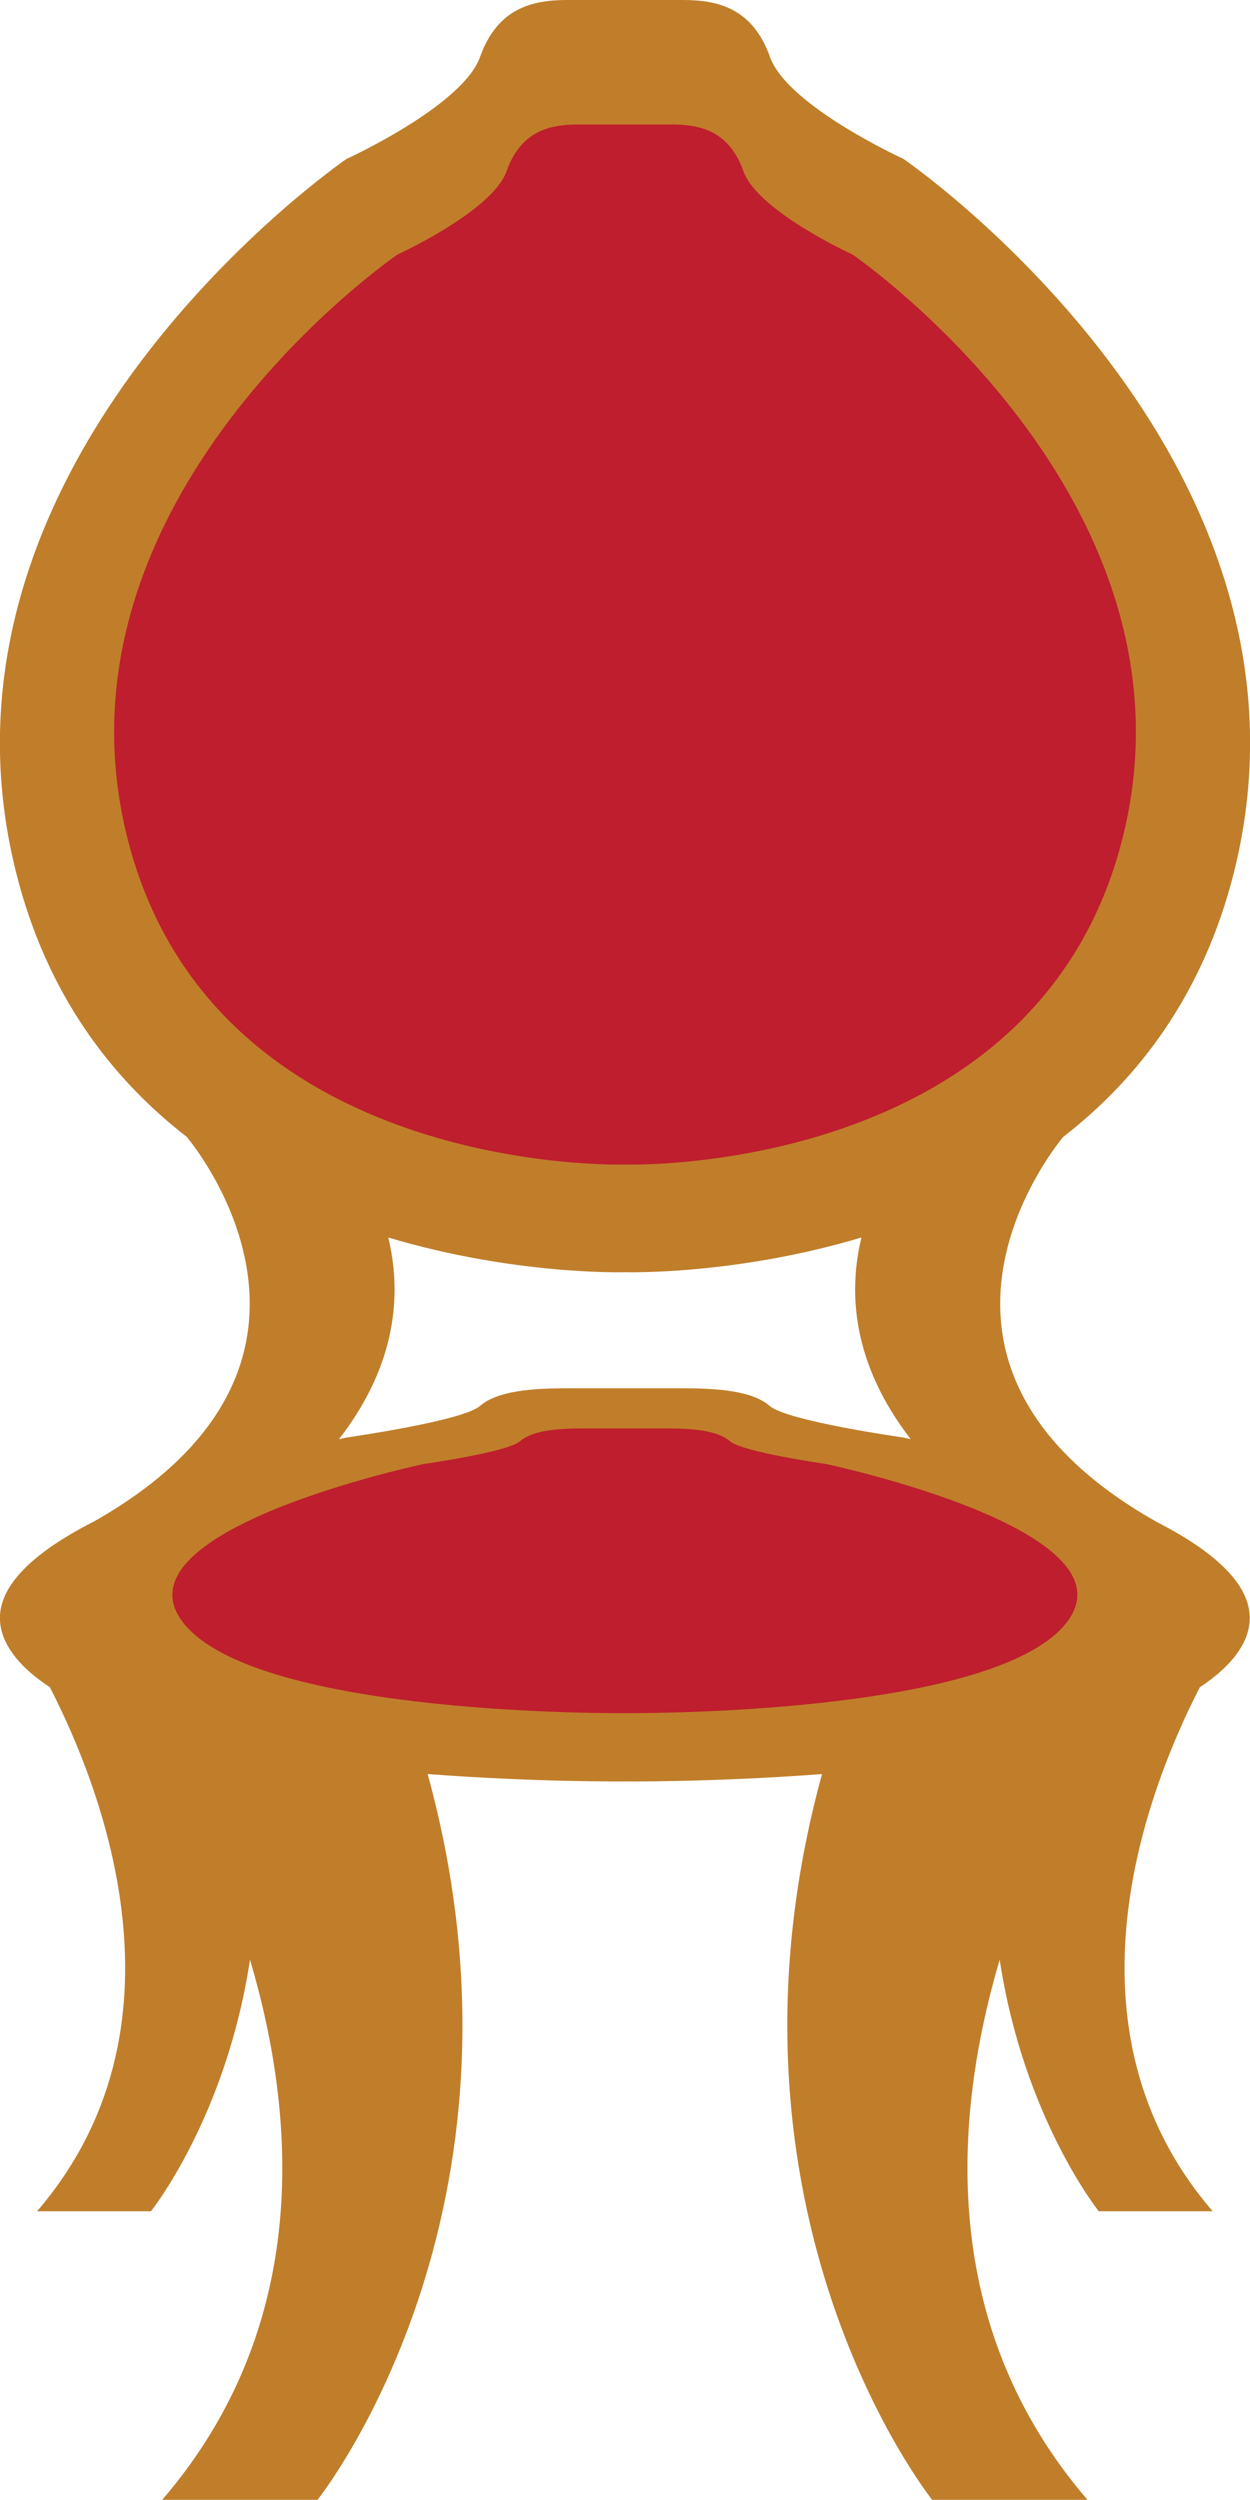 <svg enable-background="new 0 0 720 720" height="16" viewBox="0 0 8 16" width="8" xmlns="http://www.w3.org/2000/svg"><g stroke-width=".049"><path d="m7.395 9.736c-1.814-1.031-.59-2.46-.59-2.46h-0c.486-.377.897-.917 1.092-1.692.668-2.662-2.115-4.567-2.115-4.567s-.742-.339-.854-.652c-.111-.313-.334-.365-.557-.365h-.371-.371c-.223 0-.445.052-.557.365-.111.313-.854.652-.854.652s-2.783 1.905-2.115 4.567c.194.775.606 1.315 1.092 1.692h-0s1.223 1.43-.591 2.46c-.463.235-.777.535-.501.875.055.068.129.13.216.187.342.666.927 2.182-.082 3.354h.729s.481-.6.634-1.61c.301 1.016.391 2.349-.562 3.457h.994s1.475-1.84.705-4.645c.702.053 1.262.047 1.262.047s.56.006 1.262-.047c-.769 2.805.705 4.645.705 4.645h.994c-.953-1.108-.862-2.441-.562-3.457.153 1.01.634 1.61.634 1.61h.729c-1.009-1.172-.424-2.688-.082-3.354.087-.057.16-.119.216-.187.276-.34-.038-.64-.501-.875zm-3.024-.851h-.371-.371c-.223 0-.445.016-.557.113-.111.097-.854.202-.854.202s-.017.004-.049.011c.244-.313.445-.755.316-1.291.815.244 1.514.222 1.514.222s.699.022 1.514-.222c-.129.536.073.978.316 1.291-.032-.007-.049-.011-.049-.011s-.742-.105-.854-.202c-.111-.097-.334-.113-.557-.113z" fill="#c07e2a"/><g fill="#be1e2d"><path d="m5.29 9.37s-.537-.076-.618-.146c-.081-.07-.242-.082-.403-.082h-.269-.269c-.161 0-.322.012-.403.082-.081.07-.618.146-.618.146s-2.015.426-1.532 1.022c.484.596 2.821.572 2.821.572s2.338.023 2.821-.572c.484-.596-1.532-1.022-1.532-1.022z"/><path d="m5.456 1.629s-.607-.277-.698-.533c-.091-.256-.273-.299-.455-.299h-.303-.303c-.182 0-.364.043-.455.299-.091.256-.698.533-.698.533s-2.275 1.557-1.729 3.733c.546 2.176 3.185 2.091 3.185 2.091s2.639.085 3.185-2.091c.546-2.176-1.729-3.733-1.729-3.733z"/></g></g></svg>